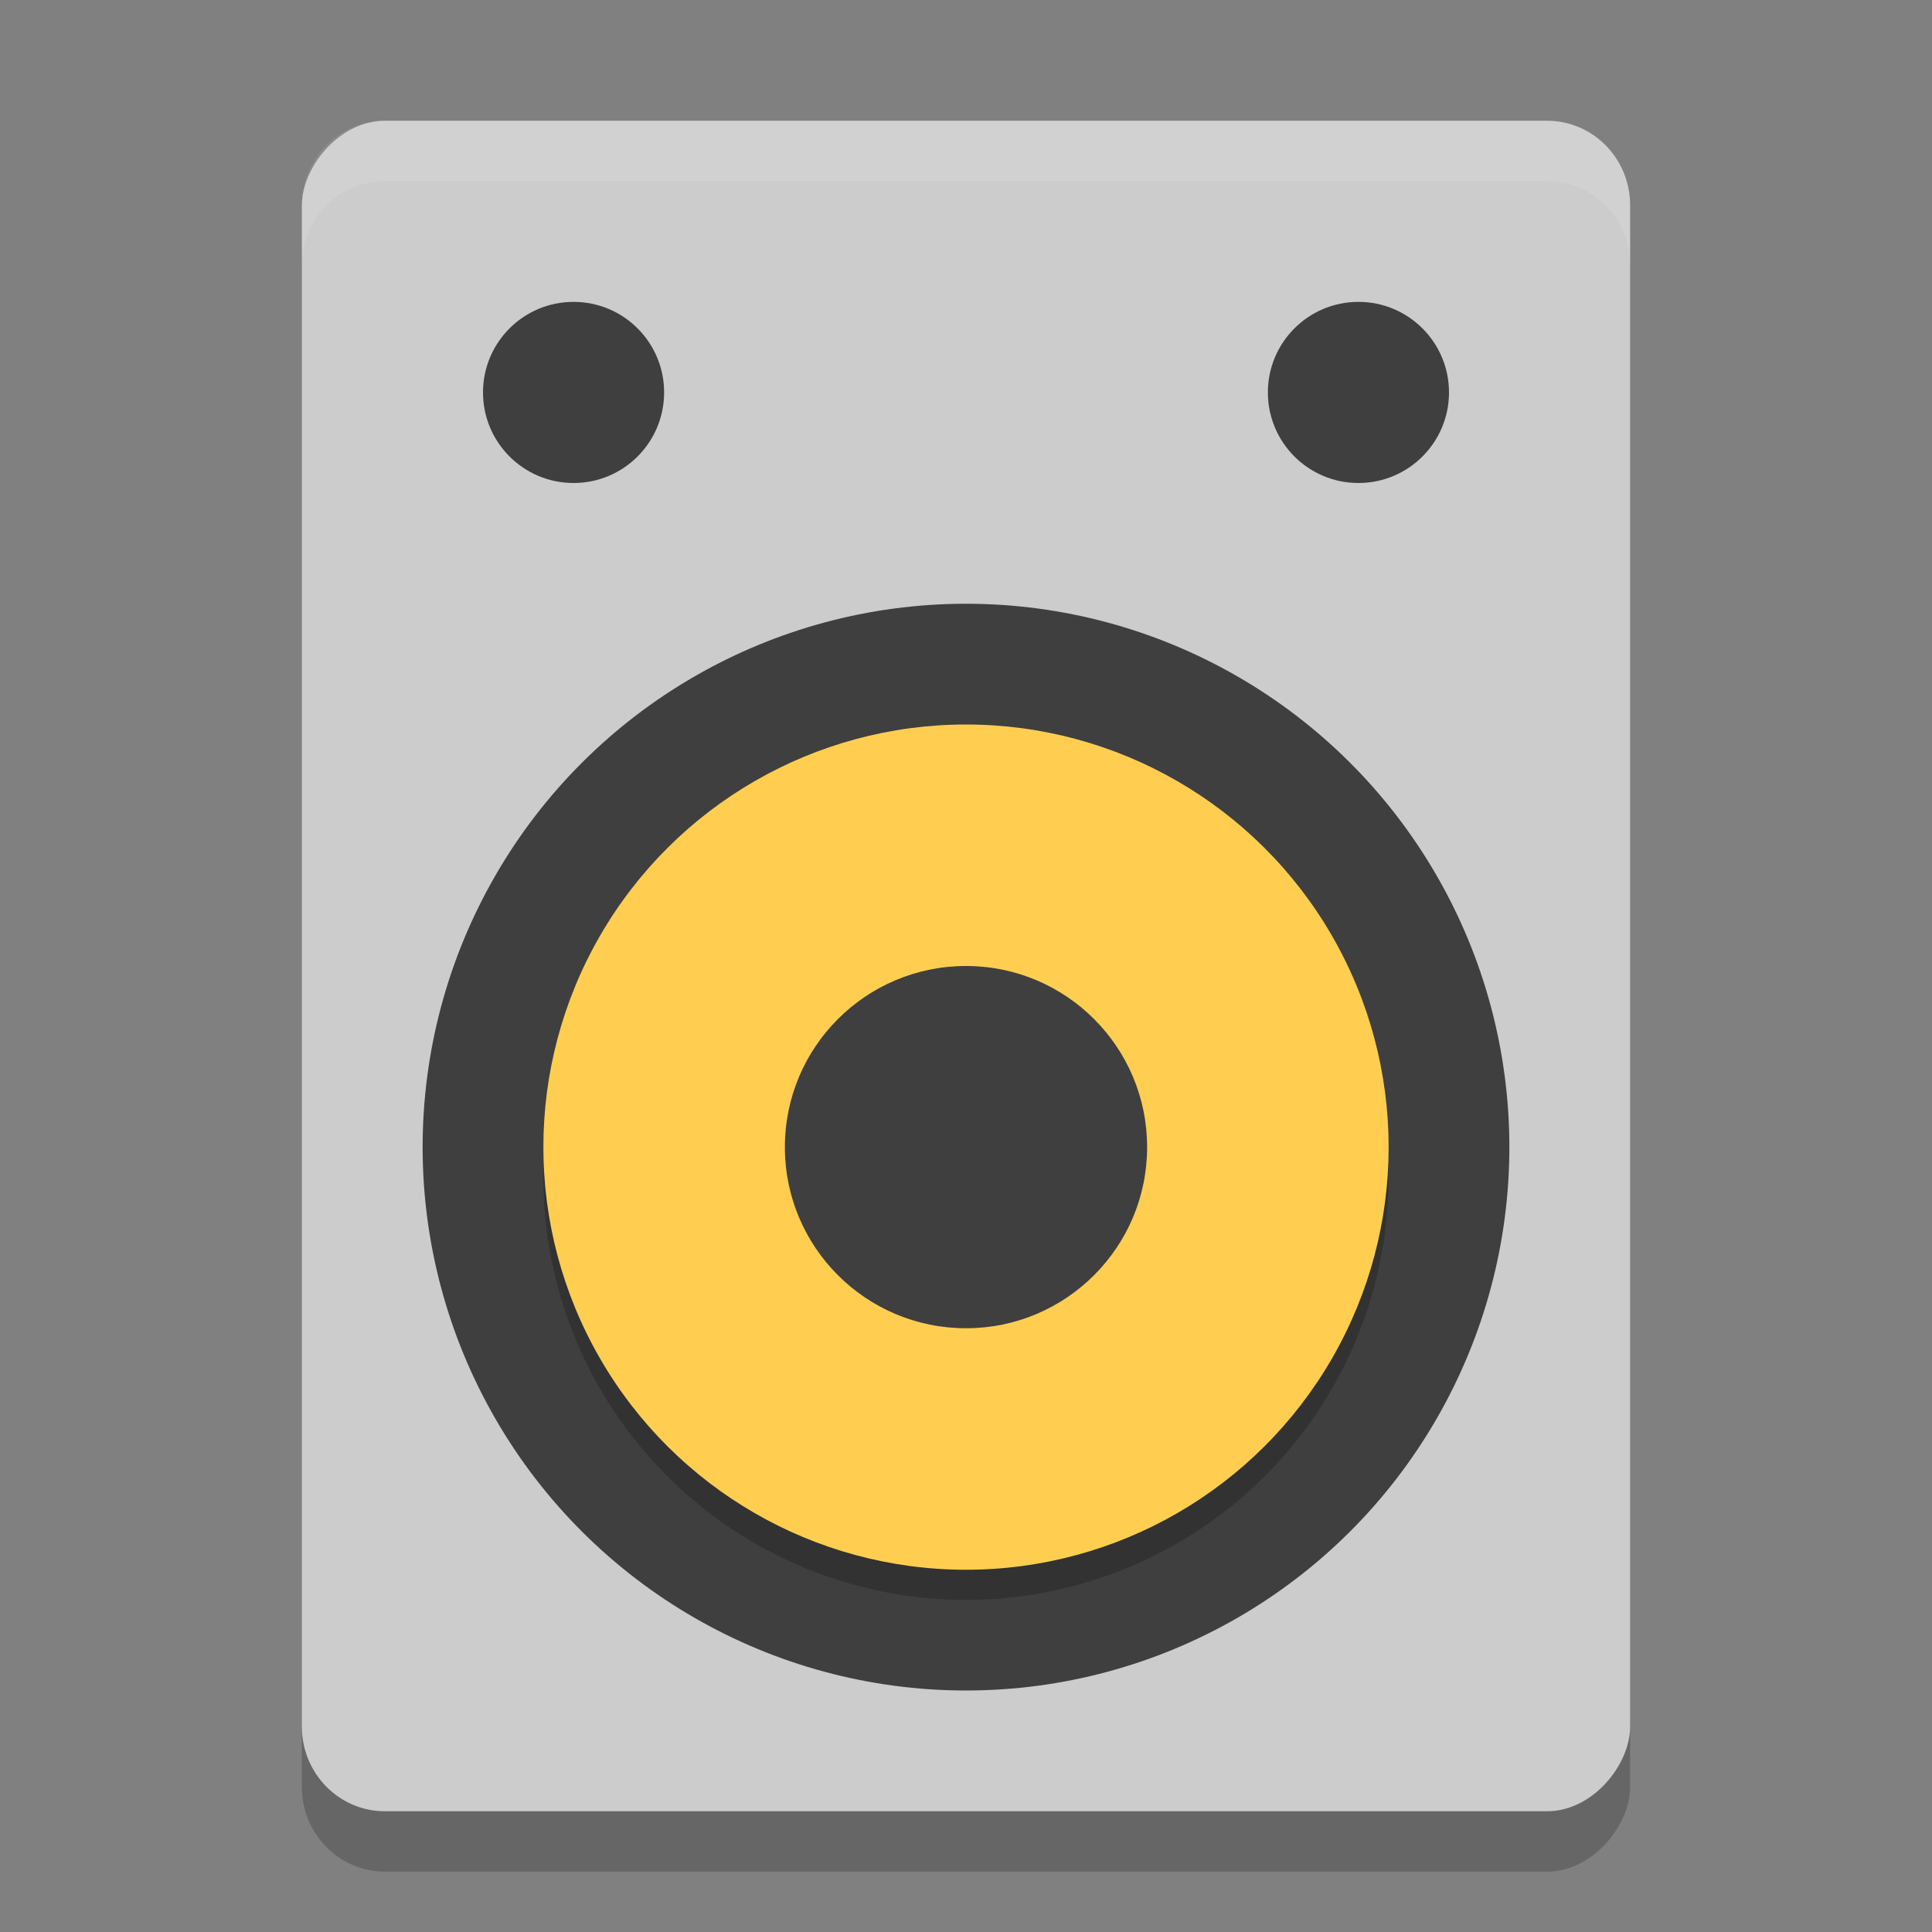 <svg xmlns="http://www.w3.org/2000/svg" width="32" height="32" version="1">
 <rect width="100%" height="100%" fill="#808080" stroke="none"/>
 <rect style="opacity:0.2" width="22" height="28" x="-27" y="3" rx="1.375" ry="1.4" transform="scale(-1,1)"/>
 <rect style="fill:#cccccc" width="22" height="28" x="-27" y="2" rx="1.375" ry="1.4" transform="scale(-1,1)"/>
 <circle style="fill:#3f3f3f" cx="-19" cy="16" r="9" transform="rotate(-90)"/>
 <circle style="opacity:0.2" cx="-19.5" cy="-16" r="7" transform="matrix(0,-1,-1,0,0,0)"/>
 <circle style="fill:#ffce51" cx="-19" cy="-16" r="7" transform="matrix(0,-1,-1,0,0,0)"/>
 <circle style="fill:#3f3f3f" cx="-19" cy="-16" r="3" transform="matrix(0,-1,-1,0,0,0)"/>
 <circle style="fill:#3f3f3f" cx="6.5" cy="-9.5" r="1.5" transform="rotate(90)"/>
 <circle style="fill:#3f3f3f" cx="6.5" cy="-22.5" r="1.5" transform="rotate(90)"/>
 <path style="fill:#ffffff;opacity:0.1" d="M 6.375 2 C 5.613 2 5 2.625 5 3.4 L 5 4.4 C 5 3.625 5.613 3 6.375 3 L 25.625 3 C 26.387 3 27 3.625 27 4.4 L 27 3.4 C 27 2.625 26.387 2 25.625 2 L 6.375 2 z"/>
</svg>
